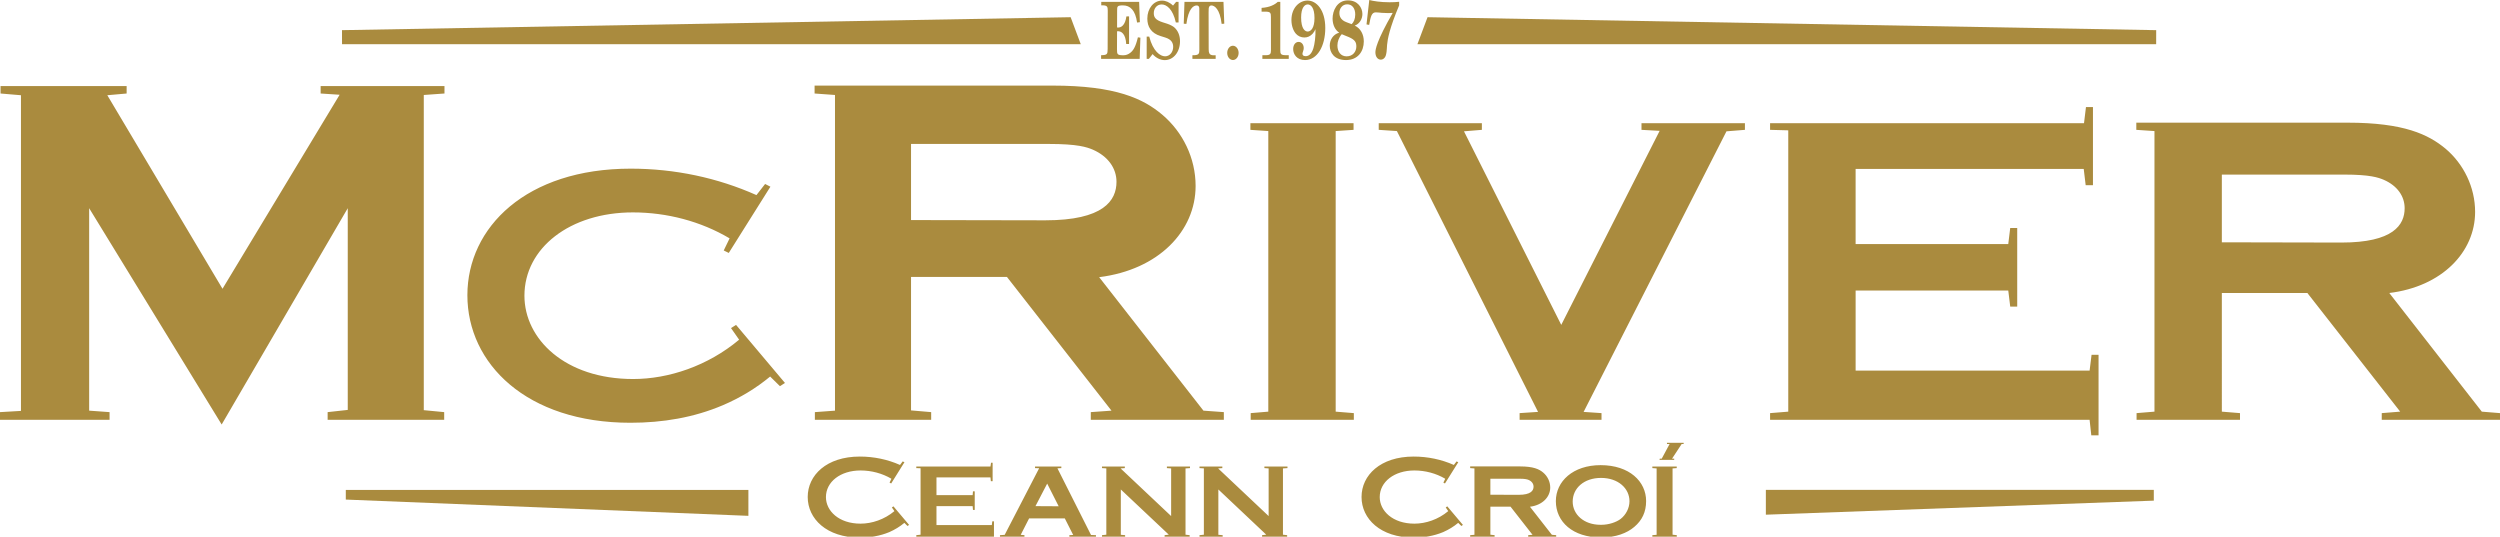 <?xml version="1.0" encoding="utf-8"?>
<!-- Generator: Adobe Illustrator 16.0.4, SVG Export Plug-In . SVG Version: 6.00 Build 0)  -->
<!DOCTYPE svg PUBLIC "-//W3C//DTD SVG 1.1//EN" "http://www.w3.org/Graphics/SVG/1.1/DTD/svg11.dtd">
<svg version="1.1" xmlns="http://www.w3.org/2000/svg" xmlns:xlink="http://www.w3.org/1999/xlink" x="0px" y="0px"
	 width="2506.51px" height="538.051px" viewBox="0 0 2506.51 538.051" enable-background="new 0 0 2506.51 538.051"
	 xml:space="preserve">
<g id="Layer_2" display="none">
	
		<rect x="-366.721" y="-125.238" display="inline" fill-rule="evenodd" clip-rule="evenodd" fill="#4E4F4A" width="3239" height="702"/>
</g>
<g id="Layer_1">
	<g display="none">
		<defs>
			<rect id="SVGID_1_" x="-366.477" y="-124.778" width="3239" height="702"/>
		</defs>
		<clipPath id="SVGID_2_" display="inline">
			<use xlink:href="#SVGID_1_"  overflow="visible"/>
		</clipPath>
		<rect x="-466.477" y="-124.778" display="inline" clip-path="url(#SVGID_2_)" fill="#FFFFFF" width="3339" height="802"/>
	</g>
	
		<rect x="-367.484" y="-30.697" display="none" fill-rule="evenodd" clip-rule="evenodd" fill="#FFFFFF" width="3240.524" height="607.852"/>
	
		<rect x="-367.484" y="-30.697" display="none" fill="none" stroke="#000000" stroke-width="1.182" stroke-linejoin="round" stroke-miterlimit="10" width="3240.524" height="607.852"/>
	<path fill-rule="evenodd" clip-rule="evenodd" fill="#AA8B3E" d="M0,420.881h109.85V413.2l-20.458-1.479V208.745L222.24,425.6
		l126.414-216.854V410.98l-20.17,2.22v7.681h116.862V413.2l-20.458-1.965V95.226l20.747-1.479v-7.425H321.472v7.425l19.044,1.25
		l-117.439,194.53L107.6,95.482l19.361-1.735v-7.425H0.548v7.425l20.458,1.735v316.493L0,413.2V420.881z M2142.13,420.881h103.705
		v-6.686l-18.209-1.48V293.762h85.758l93.057,118.953l-18.496,1.48v6.686h118.565v-6.686l-18.236-1.48l-92.769-118.953
		c52.978-6.455,86.046-41.156,86.046-81.292c0-24.801-11.485-48.097-29.722-63.457c-17.082-14.136-41.464-26.026-98.078-26.026
		h-211.881v7.196l18.207,1.224v281.308l-17.947,1.48V420.881z M2227.626,242.936v-67.896h122.75c26.084,0,34.192,2.985,39.53,5.205
		c13.735,5.945,21.007,16.61,21.007,28.501c0,16.84-11.483,34.444-63.337,34.444L2227.626,242.936z M1774.692,420.881h320.347
		l1.703,15.614h7.271v-80.78h-7.012l-1.963,15.844h-234.59v-80.297h153.046l1.962,16.125h7.013V228.57h-7.013l-1.962,16.1h-153.046
		v-75.321h228.704l1.962,16.355h7.301v-78.332h-7.013l-1.962,16.126h-314.749v6.685l18.236,0.484v282.048l-18.236,1.48V420.881z
		 M1523.568,420.881h82.121v-6.686l-17.948-1.225l143.236-281.308l18.496-1.48v-6.685h-103.705v6.685l18.208,0.995l-98.655,194.554
		l-97.53-194.069l17.948-1.48v-6.685h-103.416v6.685l18.207,1.224l141.534,281.563l-18.496,1.225V420.881z M1253.947,420.881
		h103.416v-6.686l-18.207-1.48V131.407l17.919-1.224v-6.685h-103.416v6.685l17.948,1.224v281.308l-17.66,1.48V420.881z
		 M816.998,420.881H933.6V413.2l-20.198-1.735V277.637h96.144l104.83,134.084l-20.746,1.479v7.681h133.396V413.2l-20.458-1.479
		l-104.542-133.83c59.701-7.424,96.693-46.336,96.693-91.446c0-28.016-12.869-54.042-33.356-71.392
		c-19.044-16.1-46.514-29.241-110.139-29.241H816.709v7.936l20.458,1.479v316.495l-20.169,1.479V420.881z M913.402,220.635v-76.317
		h137.897c29.432,0,38.406,3.215,44.293,5.69c15.408,6.685,23.805,18.831,23.805,32.226c0,18.831-12.869,38.656-71.445,38.656
		L913.402,220.635z M732.914,328.948l8.137,11.635c-31.394,26.281-70.636,39.421-106.243,39.421
		c-68.386,0-109.014-40.16-109.014-83.537c0-47.815,45.677-83.512,108.725-83.512c34.193,0,68.127,8.93,96.981,26.025l-5.886,12.146
		l5.05,2.476l41.753-66.417l-5.31-2.73l-8.685,11.15c-38.954-17.35-81.861-26.51-126.125-26.51
		c-104.541,0-163.694,58.736-163.694,126.888c0,68.636,59.413,127.883,163.406,127.883c32.519,0,63.625-5.205,92.768-17.605
		c17.371-7.425,33.357-17.096,47.38-28.73l9.811,9.645l5.049-3.215l-49.053-58.227L732.914,328.948z"/>
	<path fill-rule="evenodd" clip-rule="evenodd" fill="#AA8B3E" d="M894.203,508.771l2.532,3.682
		c-10.029,8.408-22.558,12.562-33.972,12.562c-21.781,0-34.681-12.834-34.681-26.611c0-15.331,14.555-26.711,34.681-26.711
		c10.874,0,21.782,2.869,30.967,8.307l-1.857,3.885l1.62,0.844l13.306-21.309l-1.756-0.811l-2.702,3.546
		c-12.495-5.539-26.171-8.409-40.287-8.409c-33.432,0-52.241,18.775-52.241,40.523c0,21.883,18.944,40.726,52.174,40.726
		c10.299,0,20.227-1.587,29.649-5.504c5.505-2.431,10.604-5.504,15.095-9.287l3.141,3.142l1.587-1.082l-15.703-18.606
		L894.203,508.771z M1656.651,538.051h24.517v-1.486l-4.255-0.473v-66.459l4.188-0.304v-1.587h-24.45v1.587l4.289,0.304v66.561
		l-4.289,0.371V538.051z M1605.187,538.86c14.892,0,26.103-4.356,33.364-10.603c7.732-6.519,11.853-14.859,11.853-25.902
		c0-19.518-16.647-35.998-45.623-35.998c-27.758,0-44.879,16.311-44.879,36.066C1559.902,523.191,1576.854,538.86,1605.187,538.86z
		 M1605.558,526.163c-0.338,0-0.574,0-0.912,0c-16.581,0-27.86-10.333-27.86-23.233c0-13.474,11.313-23.773,28.435-23.773
		c17.257,0,28.502,10.536,28.502,23.367c0,6.957-3.58,13.609-8.814,17.73C1620.552,523.562,1612.987,526.163,1605.558,526.163z
		 M1473.992,538.051h24.518v-1.486l-4.256-0.473v-28.097h20.229l22.051,28.198l-4.355,0.371v1.486h28.062v-1.486l-4.321-0.371
		l-21.984-28.131c12.562-1.553,20.329-9.793,20.329-19.248c0-5.877-2.735-11.381-7.024-14.994c-3.984-3.41-9.827-6.18-23.132-6.18
		h-50.114v1.688l4.289,0.304v66.561l-4.289,0.371V538.051z M1494.253,496.008v-16.041h28.975c6.146,0,8.172,0.709,9.354,1.215
		c3.276,1.385,4.965,3.951,4.965,6.754c0,3.986-2.701,8.172-14.961,8.172L1494.253,496.008z M1449.509,508.771l2.499,3.682
		c-10.03,8.408-22.524,12.562-33.938,12.562c-21.816,0-34.749-12.834-34.749-26.611c0-15.331,14.588-26.711,34.749-26.711
		c10.84,0,21.713,2.869,30.932,8.307l-1.856,3.885l1.587,0.844l13.339-21.309l-1.722-0.811l-2.702,3.546
		c-12.528-5.539-26.171-8.409-40.32-8.409c-33.397,0-52.241,18.775-52.241,40.523c0,21.883,18.944,40.726,52.174,40.726
		c10.334,0,20.228-1.587,29.649-5.504c5.504-2.431,10.604-5.504,15.095-9.287l3.175,3.142l1.553-1.082l-15.702-18.606
		L1449.509,508.771z M1202.62,538.051h23.233v-1.486l-4.322-0.371v-45.454l48.02,45.319l-4.187,0.506v1.486h25.124v-1.486
		l-4.188-0.473v-66.459l4.525-0.304v-1.587h-23.132v1.587l4.255,0.304v47.784l-50.655-47.784l4.222-0.304v-1.587h-22.896v1.587
		l4.39,0.271v66.492l-4.39,0.473V538.051z M1104.857,538.051h23.2v-1.486l-4.323-0.371v-45.454l48.122,45.319l-4.221,0.506v1.486
		h25.124v-1.486l-4.153-0.473v-66.459l4.491-0.304v-1.587h-23.166v1.587l4.255,0.304v47.784l-50.688-47.784l4.255-0.304v-1.587
		h-22.896v1.587l4.356,0.271v66.492l-4.356,0.473V538.051z M1002.569,538.051h24.551v-1.486l-3.749-0.338l8.409-16.479h35.795
		l8.409,16.614l-3.85,0.203v1.486h26.678v-1.486l-4.964-0.203l-33.668-66.829l3.917-0.203v-1.587h-26.374v1.587l4.12,0.136
		l-34.546,66.762l-4.728,0.338V538.051z M1038.162,507.455l11.752-22.592l11.515,22.727L1038.162,507.455z M918.686,538.051h75.711
		l0.405,3.68h1.756v-19.012h-1.688l-0.473,3.715h-55.483v-18.979h36.268l0.338,3.816h1.756v-18.641h-1.756l-0.338,3.781h-36.268
		v-17.796h54.132l0.405,3.849h1.756V463.96h-1.587l-0.574,3.782h-74.36v1.587l4.288,0.136v66.627l-4.288,0.473V538.051z"/>
	<path fill-rule="evenodd" clip-rule="evenodd" fill="#AA8B3E" d="M1103.966,58.995h38.672l0.727-21.207l-2.503-0.372
		c-2.368,10.064-4.871,13.339-7.589,15.501c-2.072,1.654-4.441,2.499-6.89,2.499c-6.216,0-6.485-0.946-6.485-5.978l0.08-18.1
		c4.548-0.507,8.612,2.904,9.177,12.799h2.853V16.412h-2.664c-1.185,8.814-5.248,11.785-9.366,11.144l0.054-16.986
		c0-4.222,0.108-5.167,5.894-5.167c7.159,0,12.433,4.863,14.102,17.189l2.799-0.338L1142.1,1.857h-37.973v3.478
		c6.028-0.168,6.513,1.216,6.513,5.268l-0.108,38.565c-0.081,5.099-0.242,6.045-6.566,6.18V58.995z M1372.735,24.956
		c1.481-8.713,2.611-12.563,6.621-12.563c1.991,0,3.956,0.304,5.921,0.473c3.148,0.203,5.141,0.27,6.62,0.27
		c0.915,0,2.88-0.067,4.467-0.202c-16.389,28.4-17.385,36.91-17.385,39.51c0,4.593,2.422,7.362,5.383,7.362
		c1.695,0,3.094-0.811,4.145-2.33c0.592-0.878,1.184-2.027,1.669-5.505c0.321-2.296,0.296-4.626,0.511-6.923
		c0.538-5.876,2.395-16.58,12.11-39.679V1.79c-2.799,0.304-5.786,0.472-9.742,0.472c-8.962,0-16.471-1.215-20.211-2.262
		l-2.772,24.483L1372.735,24.956z M1342.701,32.756c-6.242,1.689-9.473,7.328-9.473,13.035c0,6.856,4.387,14.42,16.282,14.42
		c11.976,0,17.843-8.713,17.843-18.708c0-6.991-3.203-13.069-9.069-15.838c4.898-1.756,7.67-6.72,7.67-11.583
		c0-6.383-4.683-13.711-14.425-13.711c-11.169,0-15.475,10.536-15.475,18.27C1336.054,24.922,1338.665,30.156,1342.701,32.756z
		 M1345.258,34.276c2.261,1.047,4.629,1.857,6.917,2.837c6.78,2.87,7.695,5.639,7.695,9.59c0,4.829-3.337,9.793-9.769,9.793
		c-5.759,0-9.204-4.559-9.204-10.874C1340.898,41.874,1342.325,37.552,1345.258,34.276z M1355.162,24.213
		c-3.444-1.385-6.755-2.229-8.773-3.85c-2.529-1.959-3.525-4.424-3.525-7.294c0-4.627,3.041-8.747,7.858-8.747
		c4.952,0,8.047,4.019,8.047,10.232C1358.768,18.978,1357.234,22.355,1355.162,24.213z M1318.884,29.244
		c0.296,7.362-0.889,15.298-2.072,19.08c-1.884,6.045-4.764,8.003-7.778,8.003c-2.637,0-3.175-1.317-3.175-2.363
		c0-0.777,0.107-0.946,0.592-2.432c0.565-1.655,0.673-2.533,0.673-3.377c0-3.377-2.1-6.146-5.113-6.146
		c-3.149,0-5.463,2.938-5.463,7.159c0,5.302,3.687,11.043,11.922,11.043c12.164,0,20.265-13.846,20.265-32.115
		c0-18.168-8.881-27.556-17.816-27.556c-7.83,0-16.119,6.923-16.119,19.586c0,5.876,2.018,11.009,4.574,13.778
		c1.965,2.195,4.979,3.681,8.37,3.681c3.121,0,5.866-1.148,8.235-3.714C1317.162,32.554,1318.158,31,1318.884,29.244z
		 M1311.16,31.642c-2.906-0.034-6.646-2.938-6.646-14.116c0-10.029,3.66-13.102,6.646-13.102c2.988,0.067,6.755,3.039,6.755,13.643
		C1317.915,28.332,1314.228,31.473,1311.16,31.642z M1265.652,58.995h26.455v-3.647h-2.53c-5.571,0-5.975-1.182-5.975-5.302
		l0.026-48.189h-2.529c-2.879,2.735-7.992,5.538-16.229,6.045v3.816l3.635-0.034c5.246,0,5.731,1.182,5.731,5.369l0.027,33.5
		c0,3.377-0.754,4.795-5.167,4.795h-3.418L1265.652,58.995z M1230.407,53.052c0,3.985,2.584,7.125,5.733,7.125
		c3.148,0,5.705-3.174,5.705-7.125c0-3.918-2.557-7.193-5.732-7.193C1232.964,45.859,1230.407,49.067,1230.407,53.052z
		 M1195.521,58.995h23.306v-3.613c-1.615-0.034-3.257,0.304-4.844-0.473c-1.292-0.608-2.153-1.688-2.153-5.538l-0.081-36.741
		c0-4.424,0.188-4.694,0.242-4.897c0.377-1.452,1.184-2.263,2.584-2.263c3.041,0,8.504,3.445,10.253,18.472l2.638-0.202
		l-0.808-21.883h-39.103l-0.727,21.917l2.638,0.202c2.072-15.568,7.131-18.506,10.361-18.506c1.399,0,2.099,0.71,2.449,1.892
		c0.161,0.54,0.161,1.182,0.161,3.309l0.027,39.409c0,3.816-0.484,5.437-6.97,5.302L1195.521,58.995z M1149.662,58.995h2.234
		l3.714-4.761c3.203,3.782,7.751,6.044,12.191,6.044c8.747,0,15.286-8.138,15.286-18.944c0-5.842-2.153-10.874-5.974-14.082
		c-1.05-0.844-3.849-2.499-7.051-3.512l-4.252-1.351c-7.751-2.431-9.016-5.471-9.016-9.287c0-4.457,2.961-8.645,7.885-8.645
		c4.897,0,11.277,4.627,14.21,18.101h2.745V1.857h-2.449l-3.095,3.749c-3.471-3.377-7.454-4.998-11.007-4.998
		c-8.558,0-14.775,7.969-14.775,18.033c0,8.003,3.687,14.588,13.322,17.526l4.656,1.452c6.324,1.959,7.939,5.572,7.939,9.422
		c0,4.964-3.283,9.421-8.128,9.421c-4.79,0-12.083-4.964-15.878-19.755h-2.557V58.995z"/>
	<polyline fill-rule="evenodd" clip-rule="evenodd" fill="#AA8B3E" points="342.917,44.339 342.881,30.233 1073.437,17.251 
		1083.593,44.339 342.917,44.339 	"/>
	<polyline fill-rule="evenodd" clip-rule="evenodd" fill="#AA8B3E" points="2161.774,44.339 2161.81,30.233 1431.253,17.251 
		1421.098,44.339 2161.774,44.339 	"/>
	<polyline fill-rule="evenodd" clip-rule="evenodd" fill="#AA8B3E" points="750.344,491.213 346.697,491.213 346.697,500.87 
		750.344,517.18 750.344,491.213 	"/>
	<polyline fill-rule="evenodd" clip-rule="evenodd" fill="#AA8B3E" points="1770.455,491.145 2159.412,491.145 2159.412,501.95 
		1770.455,516.032 1770.455,491.145 	"/>
	<path display="none" fill-rule="evenodd" clip-rule="evenodd" d="M1129.572-94.699c-4.458,0-8.139-2.364-8.139-11.988
		c0-3.377,1.79-15.23,8.477-15.23c5.335,0,9.016,8.172,9.016,16.547c0,3.613-1.013,6.045-1.959,7.294
		C1135.448-96.117,1132.611-94.699,1129.572-94.699z M1391.455-109.828c2.499,0,2.601-0.607,2.601-1.148
		c0-0.135-0.034-0.304-0.203-0.81c-1.688-4.627-1.992-6.214-2.296-8.78c-0.203-1.79-0.506-2.195-3.039-2.195
		c-5.269,0.101-5.403,1.384-5.403,2.161c0,0.777,1.452,5.167,2.972,8.611c0.776,1.756,1.25,1.959,2.329,2.094
		C1388.483-109.861,1388.787-109.828,1391.455-109.828z M1376.258-109.422c1.081,0,3.715-0.271,4.153-0.338
		c0.845-0.169,1.148-0.608,1.148-1.081c0-0.202-0.102-0.439-0.169-0.641c-1.249-3.614-1.452-4.525-1.992-8.173
		c-0.338-2.228-0.709-2.431-2.431-2.431c-1.486,0-3.276,0.203-4.661,0.473c-1.283,0.304-1.587,0.777-1.587,1.418
		c0,0.473,0.709,3.343,1.857,6.416c0.911,2.398,1.148,3.107,1.789,3.816C1374.806-109.625,1375.178-109.422,1376.258-109.422z
		 M1335.093-103.141c-4.829,1.047-7.834,3.546-9.051,5.741c-0.709,1.249-1.182,2.938-1.182,4.795
		c0,7.193,6.991,15.534,19.992,15.534c7.058,0,12.528-2.229,15.534-4.762c3.377-2.836,5.064-6.754,5.064-10.097
		c0-4.052-2.161-7.868-8.476-10.367c5.842-3.647,6.045-7.868,6.045-9.118c0-5.538-5.471-12.765-18.337-12.765
		c-9.793,0-16.412,7.734-16.412,13.035C1328.272-108.072,1330.332-104.728,1335.093-103.141z M1346.102-83.791
		c-3.748,0-8.341-0.812-12.224-2.229c-2.702-0.946-3.716-2.634-3.716-4.221c0-4.694,8.409-9.253,15.805-9.253
		c3.781,0,7.429,1.283,9.827,3.208c2.06,1.587,2.634,3.039,2.634,4.863C1358.428-87.877,1355.997-83.791,1346.102-83.791z
		 M1335.904-112.563c0-2.702,1.925-5.606,8.611-5.606c4.458,0,9.185,1.419,10.738,2.297c1.992,1.08,2.669,2.465,2.669,3.849
		c0,1.419-0.677,2.938-3.107,4.424c-2.33,1.419-4.964,2.128-7.024,2.128c-2.363,0-5.065-0.507-8.679-2.128
		C1336.883-108.916,1335.904-110.841,1335.904-112.563z M1315.169-77.172c4.424,0,4.457-0.845,4.457-2.027
		c0-2.06-0.202-4.12-0.27-6.179c-0.102-1.79-0.169-5.606-0.169-8.848c0-1.857,0-3.073,0-4.593c0-2.06,0.067-6.112,0.675-16.277
		c0.103-1.519,0.203-3.073,0.338-4.626c0.068-0.675,0.203-1.385,0.203-2.06c0-0.912-0.372-1.418-1.554-1.689
		c-1.047-0.27-2.77-0.506-4.694-0.506c-1.958,0-2.565,0.371-3.41,1.385c-0.912,1.114-1.688,2.363-2.566,3.512
		c-0.709,0.878-0.844,1.08-2.87,3.343c-0.338,0.405-0.743,0.776-0.743,1.351c0,0.675,0.911,1.756,2.093,1.756
		c0.878,0,1.419-0.912,2.297-0.912c0.507,0,0.979,0.236,0.979,1.654c0,5.235,0.236,10.469,0.236,15.737
		c0,3.343-0.168,11.988-0.304,13.677c-0.067,0.641-0.136,1.215-0.271,1.958c-0.202,0.878-0.337,1.284-0.337,1.588
		c0,0.776,0.27,1.249,1.958,1.452C1312.873-77.274,1314.764-77.172,1315.169-77.172z M1246.55-80.11
		c0,0.506,0.135,0.945,1.013,1.587c0.81,0.574,1.215,0.608,1.317,0.608c0.202,0,0.439-0.034,0.675-0.034
		c0.574,0,1.115,0.202,1.688,0.202c0.202,0,0.709-0.135,1.283-0.776c1.014-1.182,1.992-2.465,3.039-3.681
		c2.734-3.208,3.107-3.58,3.377-3.884c0.372-0.405,0.675-0.911,1.352-0.911c0.912,0,1.248,0.743,1.688,1.316
		c1.621,2.061,3.275,4.119,4.863,6.213c1.418,1.79,1.79,1.824,2.769,1.824c0.878,0,2.229-0.237,4.492-1.452
		c1.183-0.642,1.283-0.98,1.283-1.385c0-0.54-0.304-0.743-1.587-2.195c-1.756-1.992-3.073-3.512-6.281-7.598
		c-0.777-1.013-1.182-1.317-1.182-2.431c0-1.352,0.742-1.824,1.688-2.771c0.844-0.81,1.621-1.654,2.432-2.431
		c5.707-5.437,6.889-5.808,6.889-6.923c0-0.439-0.067-0.776-1.385-1.35c-1.25-0.575-2.769-0.845-3.241-0.845
		c-1.418,0-1.554,0.743-5.099,4.728c-3.445,3.85-3.918,4.66-4.83,4.66c-0.371,0-0.676-0.067-1.418-1.08
		c-0.236-0.338-1.283-1.824-4.153-6.518c-0.339-0.54-0.743-1.857-2.026-1.857c-0.236,0-2.027,0.202-5.674,2.026
		c-0.709,0.371-1.621,0.574-1.621,1.655c0,0.844,0.777,1.35,1.655,2.363c0.237,0.271,1.993,2.364,6.349,7.835
		c0.405,0.507,0.979,0.946,0.979,1.688c0,0.98-0.776,1.419-1.316,1.993c-5.302,5.302-5.437,5.437-6.72,6.619
		c-0.709,0.641-1.486,1.182-2.026,1.992C1246.617-80.617,1246.55-80.313,1246.55-80.11z M1214.84-109.828
		c2.499,0,2.6-0.607,2.6-1.148c0-0.135-0.033-0.304-0.202-0.81c-1.689-4.627-1.993-6.214-2.297-8.78
		c-0.202-1.79-0.506-2.195-3.039-2.195c-5.268,0.101-5.403,1.384-5.403,2.161c0,0.777,1.452,5.167,2.972,8.611
		c0.776,1.756,1.249,1.959,2.33,2.094C1211.868-109.861,1212.172-109.828,1214.84-109.828z M1199.644-109.422
		c1.08,0,3.714-0.271,4.153-0.338c0.845-0.169,1.149-0.608,1.149-1.081c0-0.202-0.102-0.439-0.169-0.641
		c-1.25-3.614-1.452-4.525-1.993-8.173c-0.337-2.228-0.709-2.431-2.431-2.431c-1.486,0-3.276,0.203-4.66,0.473
		c-1.284,0.304-1.587,0.777-1.587,1.418c0,0.473,0.709,3.343,1.857,6.416c0.912,2.398,1.148,3.107,1.79,3.816
		C1198.192-109.625,1198.563-109.422,1199.644-109.422z M1152.13-91.525c0,6.011,3.715,10.942,9.287,12.597
		c3.343,1.283,7.226,1.992,10.299,1.992c11.955,0,17.088-10.131,17.088-16.75c0-5.099-2.736-9.557-7.869-11.887
		c-2.161-1.013-5.234-1.688-8.138-1.688c-2.533,0-4.626,0.371-6.281,0.945c-0.439,0.169-0.878,0.372-1.351,0.575
		c-0.236,0.101-0.507,0.236-0.777,0.236c-0.506,0-0.878-0.304-0.878-0.878c0-0.405,0.102-0.642,0.676-2.094
		c1.384-3.714,3.714-7.463,4.93-8.915c2.229-2.6,4.356-3.58,7.7-3.58c1.08,0,2.093,0.068,3.748,0.406
		c0.709,0.101,1.351,0.439,2.06,0.439s1.148-0.406,1.148-1.216c0-0.068-0.135-1.249-0.338-2.026
		c-0.337-1.115-0.371-1.283-2.093-1.756c-1.317-0.338-3.006-0.574-4.323-0.574C1163.341-125.699,1152.13-105.606,1152.13-91.525z
		 M1168.981-80.549c-4.998,0-8.442-3.344-8.442-8.78c0-4.019,2.262-9.118,5.133-11.786c2.431-2.263,5.234-3.276,7.665-3.276
		c3.985,0,7.193,2.837,7.193,8.341c0,4.593-2.499,10.233-4.998,12.664C1173.472-81.394,1171.244-80.549,1168.981-80.549z
		 M1129.336-77.071c2.836,0,4.457-0.27,5.335-0.507c3.242-0.776,6.484-2.836,8.713-5.639c2.195-2.769,4.862-8.713,4.862-18.709
		c0-11.211-2.735-15.736-5.538-18.404c-1.925-1.823-5.031-3.647-10.198-4.559c-1.486-0.27-3.006-0.473-4.491-0.473
		c-5.032,0-8.071,1.486-10.976,4.863c-2.566,3.006-4.66,8.341-4.66,13.608c0,2.702,0.507,4.796,1.013,6.045
		c1.52,3.884,4.492,6.822,10.131,8.409c1.722,0.472,3.681,0.743,5.572,0.743c1.587,0,3.917-0.304,6.011-0.878
		c0.405-0.102,0.608-0.169,1.655-0.507c0.202-0.034,0.405-0.135,0.608-0.135c0.54,0,1.08,0.439,1.08,1.216
		c0,1.147-0.27,2.836-0.878,4.525c-1.925,5.167-4.862,6.821-8.037,6.821c-3.005,0-5.741-1.351-7.902-4.356
		c-0.675-0.979-0.844-2.127-3.444-2.127c-1.486,0-2.905,0.371-4.019,1.046c-1.013,0.608-1.249,1.25-1.249,1.858
		C1112.924-81.934,1120.285-77.071,1129.336-77.071z"/>
	<polyline fill-rule="evenodd" clip-rule="evenodd" fill="#AA8B3E" points="1663.844,461.09 1664.064,459.869 1666.042,459.869 
		1673.955,445.163 1671.317,445.163 1671.317,443.977 1688.022,443.977 1688.022,445.163 1686.044,445.163 1676.373,459.869 
		1678.571,459.869 1678.571,461.09 1663.844,461.09 	"/>
</g>
<g id="Layer_3">
</g>
</svg>
